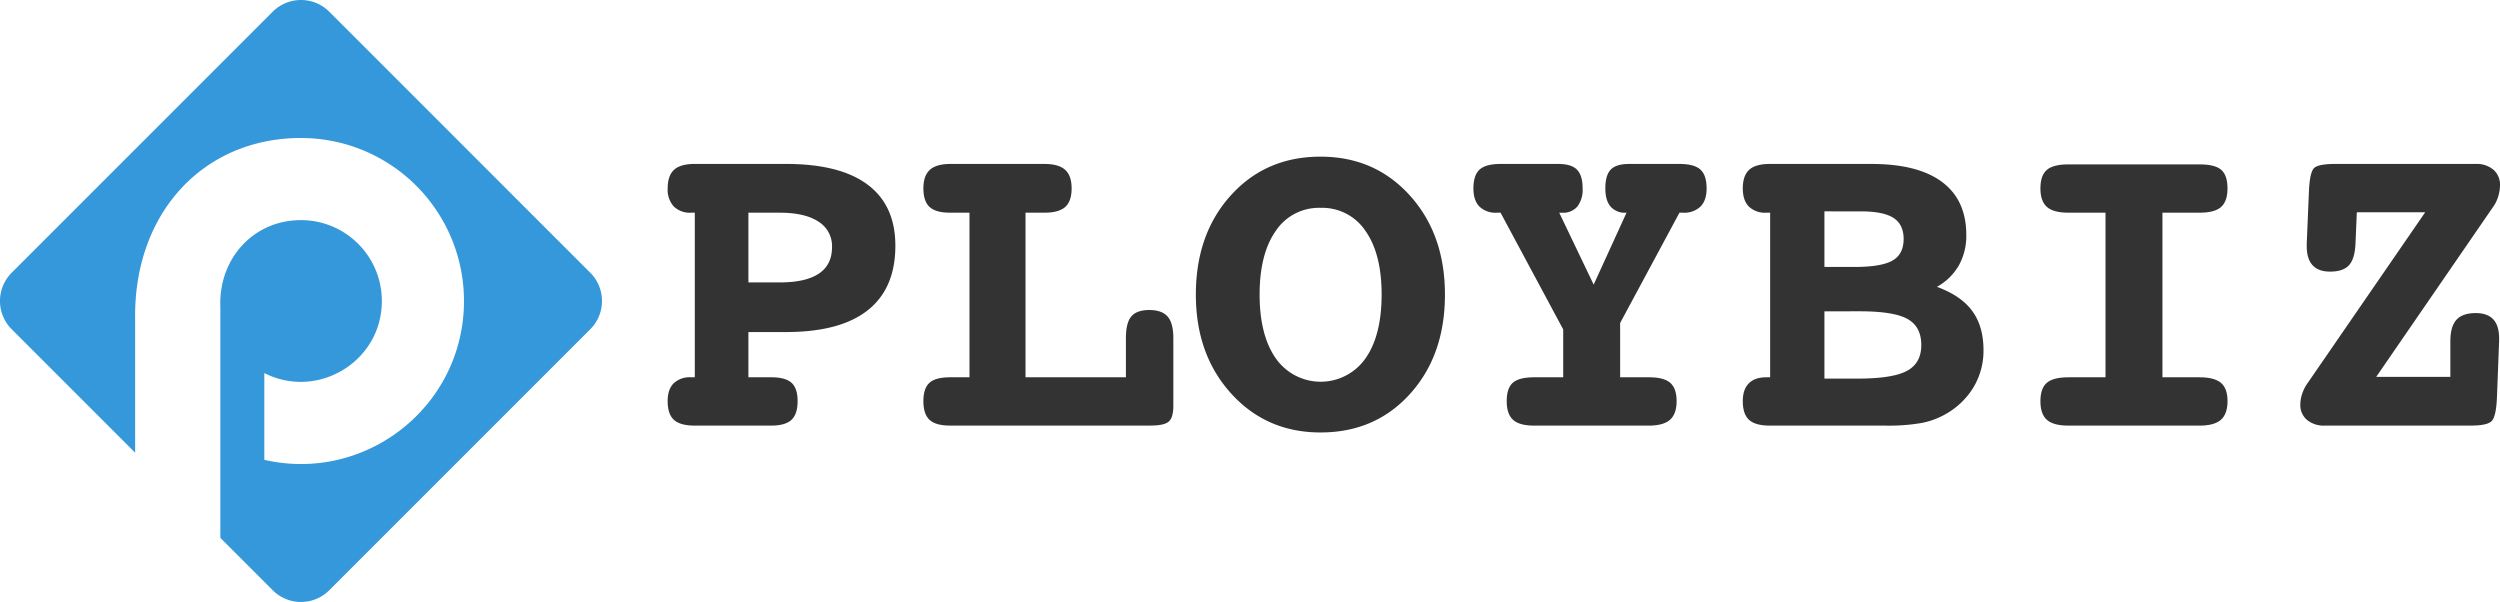 <svg xmlns="http://www.w3.org/2000/svg" viewBox="0 0 871.227 209.778"><defs><style>.cls-1{fill:#3498db;fill-rule:evenodd;}.cls-2{fill:#333;}</style></defs><title>logo-dark</title><g id="logo"><path class="cls-1" d="M217.3,106.819a13.6,13.6,0,0,0-2.207-2.873L169.768,58.615,124.085,12.937a13.933,13.933,0,0,0-19.65,0L38.462,78.906l-25.039,25.04a13.928,13.928,0,0,0-3.1,14.9,13.765,13.765,0,0,0,3.1,4.755l24.816,24.817,18.227,18.226V120.161c-.58-37.061,23.809-63.188,57.8-63.188a56.8,56.8,0,0,1,56.8,56.8c0,36.72-34.21,63.488-69.581,55.359V138.893c18.476,9.414,40.958-3.916,40.958-25.122a28.177,28.177,0,0,0-28.178-28.177c-16.792,0-28.731,13.68-28.107,30.157v80.578l18.28,18.279a13.933,13.933,0,0,0,19.65,0l51.577-51.575L215.1,123.6A13.945,13.945,0,0,0,217.3,106.819Z" transform="translate(-9.371 -8.883)"/></g><g id="Layer_3" data-name="Layer 3"><path class="cls-2" d="M270.185,124.6v15.762h7.92q5,0,7.112,1.922t2.114,6.382q0,4.537-2.152,6.535t-7.074,2H251.5q-5.074,0-7.266-2t-2.191-6.535q0-4.074,2.075-6.189a8.147,8.147,0,0,1,6.075-2.115H251.5V83.007H250.2a8,8,0,0,1-6.036-2.191,8.658,8.658,0,0,1-2.114-6.267q0-4.457,2.229-6.5t7.228-2.037h31.754q18.837,0,28.488,7.228t9.649,21.3q0,14.84-9.611,22.452T283.256,124.6Zm0-41.6v24.3H281.1q9.072,0,13.648-3.075T299.326,95A10.017,10.017,0,0,0,294.6,86.12q-4.73-3.113-13.5-3.113Z" transform="translate(-9.371 -8.883)"/><path class="cls-2" d="M366.757,83.007v57.358h34.984V126.679q0-5.306,1.883-7.535t6.267-2.23q4.382,0,6.381,2.269t2,7.5v23.6q0,4.15-1.614,5.536T410.2,157.2H340.461q-5,0-7.151-2t-2.152-6.535q0-4.458,2.114-6.382t7.189-1.922h6.766V83.007h-6.766q-5,0-7.151-2t-2.152-6.459q0-4.457,2.268-6.5t7.189-2.037h32.754q4.92,0,7.189,2.037t2.268,6.5q0,4.461-2.229,6.459t-7.228,2Z" transform="translate(-9.371 -8.883)"/><path class="cls-2" d="M469.556,63.478q18.914,0,31.139,13.532t12.225,34.523q0,21.144-12.148,34.6t-31.216,13.456q-18.838,0-31.14-13.571t-12.3-34.483q0-21.066,12.187-34.562T469.556,63.478Zm0,17.838a18.035,18.035,0,0,0-15.57,8q-5.65,8-5.651,22.221t5.689,22.3a19.077,19.077,0,0,0,31.14.04q5.69-8.035,5.689-22.336,0-14.225-5.651-22.221A18.106,18.106,0,0,0,469.556,81.316Z" transform="translate(-9.371 -8.883)"/><path class="cls-2" d="M552.748,83.007l12,25.066L576.2,83.007h-.308a6.485,6.485,0,0,1-5.266-2.153q-1.808-2.153-1.808-6.3,0-4.613,1.884-6.573t6.421-1.961h17.53q5.151,0,7.3,1.961t2.153,6.573q0,4.152-2.114,6.3a8.191,8.191,0,0,1-6.112,2.153h-1.231L573.97,121.451v18.914h10.072q5.226,0,7.419,1.961t2.191,6.343q0,4.459-2.306,6.5t-7.458,2.038H544.059q-5.151,0-7.38-2t-2.23-6.535q0-4.536,2.152-6.421t7.458-1.883h10.073V123.68L532.3,83.007h-1.307a8.056,8.056,0,0,1-6.074-2.153q-2.076-2.153-2.076-6.3,0-4.613,2.153-6.573t7.3-1.961H552.44q4.537,0,6.5,2t1.961,6.535a9.62,9.62,0,0,1-1.806,6.267,6.433,6.433,0,0,1-5.267,2.191Z" transform="translate(-9.371 -8.883)"/><path class="cls-2" d="M684.38,108.841q8.38,3.076,12.3,8.419t3.921,13.648a24.768,24.768,0,0,1-3.382,12.763,26.424,26.424,0,0,1-9.689,9.457,27.49,27.49,0,0,1-8.265,3.115,66.8,66.8,0,0,1-12.956.961H626.176q-5.075,0-7.266-2t-2.191-6.535q0-4.074,2.092-6.189t6.124-2.115h1.318V83.007h-1.318a8.163,8.163,0,0,1-6.124-2.153q-2.092-2.153-2.092-6.3,0-4.457,2.23-6.5t7.227-2.037h35.369q16.221,0,24.642,6.3t8.419,18.453a21.176,21.176,0,0,1-2.576,10.571A19.916,19.916,0,0,1,684.38,108.841Zm-39.212-26.3v19.376h10.379q9.457,0,13.341-2.229t3.882-7.535q0-5-3.5-7.3t-11.34-2.307Zm0,34.83v23.452H656.7q12.225,0,17.224-2.692t5-9q0-6.381-4.767-9.072t-16.684-2.692Z" transform="translate(-9.371 -8.883)"/><path class="cls-2" d="M762.96,83.007v57.358h12.917q5.227,0,7.5,1.961t2.268,6.343q0,4.459-2.306,6.5t-7.458,2.038H730.205q-5.229,0-7.5-2t-2.269-6.535q0-4.458,2.231-6.382t7.534-1.922h12.917V83.007H730.205q-5.229,0-7.5-2t-2.269-6.459q0-4.535,2.231-6.458t7.534-1.923h45.672q5.458,0,7.611,1.923t2.153,6.458q0,4.461-2.229,6.459t-7.535,2Z" transform="translate(-9.371 -8.883)"/><path class="cls-2" d="M837.464,140.211H863.3V127.755q0-5.074,2.114-7.419t6.729-2.345q4.073,0,6.112,2.191t2.037,6.65v.923l-.769,19.837q-.307,6.846-2.037,8.228t-7.112,1.384H819.549a9.181,9.181,0,0,1-6.228-2,6.754,6.754,0,0,1-2.306-5.381,11.5,11.5,0,0,1,.576-3.5,14.117,14.117,0,0,1,1.5-3.268l41.442-60.2H830.7l-.462,10.918q-.23,5.306-2.267,7.535t-6.575,2.23q-4.075,0-6.112-2.23t-2.038-6.612v-.923l.769-18.3q.307-6.765,1.883-8.111t7.267-1.346h48.978a8.93,8.93,0,0,1,6.189,2.037A6.85,6.85,0,0,1,880.6,73.4a13.259,13.259,0,0,1-.539,3.652,12.817,12.817,0,0,1-1.46,3.345Z" transform="translate(-9.371 -8.883)"/></g></svg>